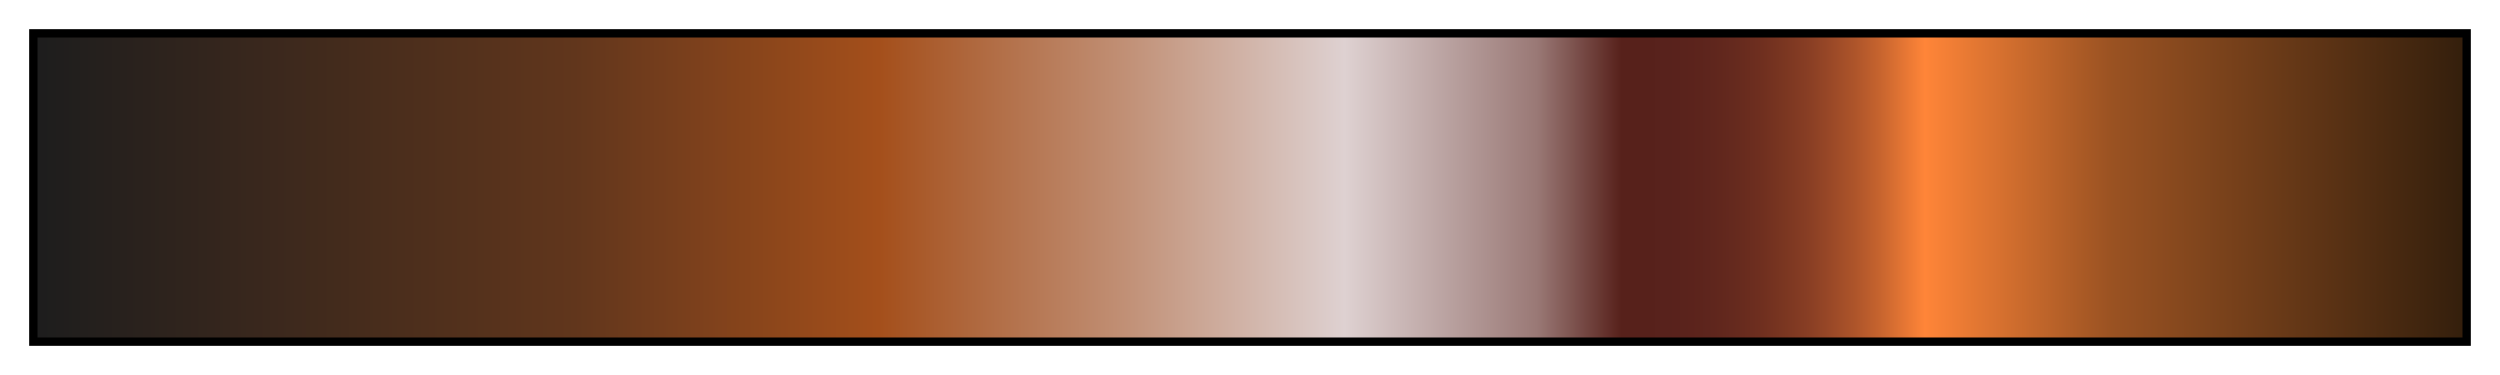 <?xml version="1.0" encoding="UTF-8"?>
<svg width="300px" height="45px" version="1.1" viewBox="0 0 300 45" xmlns="http://www.w3.org/2000/svg">
 <defs>
  <linearGradient id="Shadows 1">
   <stop stop-color="#1d1d1d" offset="0"/>
   <stop stop-color="#61361c" offset=".222"/>
   <stop stop-color="#a44f1b" offset=".347"/>
   <stop stop-color="#c19076" offset=".449"/>
   <stop stop-color="#ded1d1" offset=".539"/>
   <stop stop-color="#9a7976" offset=".618"/>
   <stop stop-color="#57211b" offset=".653"/>
   <stop stop-color="#57211b" offset=".662"/>
   <stop stop-color="#58221c" offset=".672"/>
   <stop stop-color="#5b231c" offset=".682"/>
   <stop stop-color="#5f261d" offset=".691"/>
   <stop stop-color="#662a1e" offset=".701"/>
   <stop stop-color="#6f2f1f" offset=".711"/>
   <stop stop-color="#7a3621" offset=".72"/>
   <stop stop-color="#883e24" offset=".73"/>
   <stop stop-color="#994827" offset=".739"/>
   <stop stop-color="#ad542a" offset=".749"/>
   <stop stop-color="#c5632e" offset=".759"/>
   <stop stop-color="#e07333" offset=".768"/>
   <stop stop-color="#ff8538" offset=".778"/>
   <stop stop-color="#9a5222" offset=".855"/>
   <stop stop-color="#341f0c" offset="1"/>
  </linearGradient>
 </defs>
 <rect x="4" y="4" width="292" height="37" fill="url(#Shadows 1)" stroke="#000"/>
</svg>
